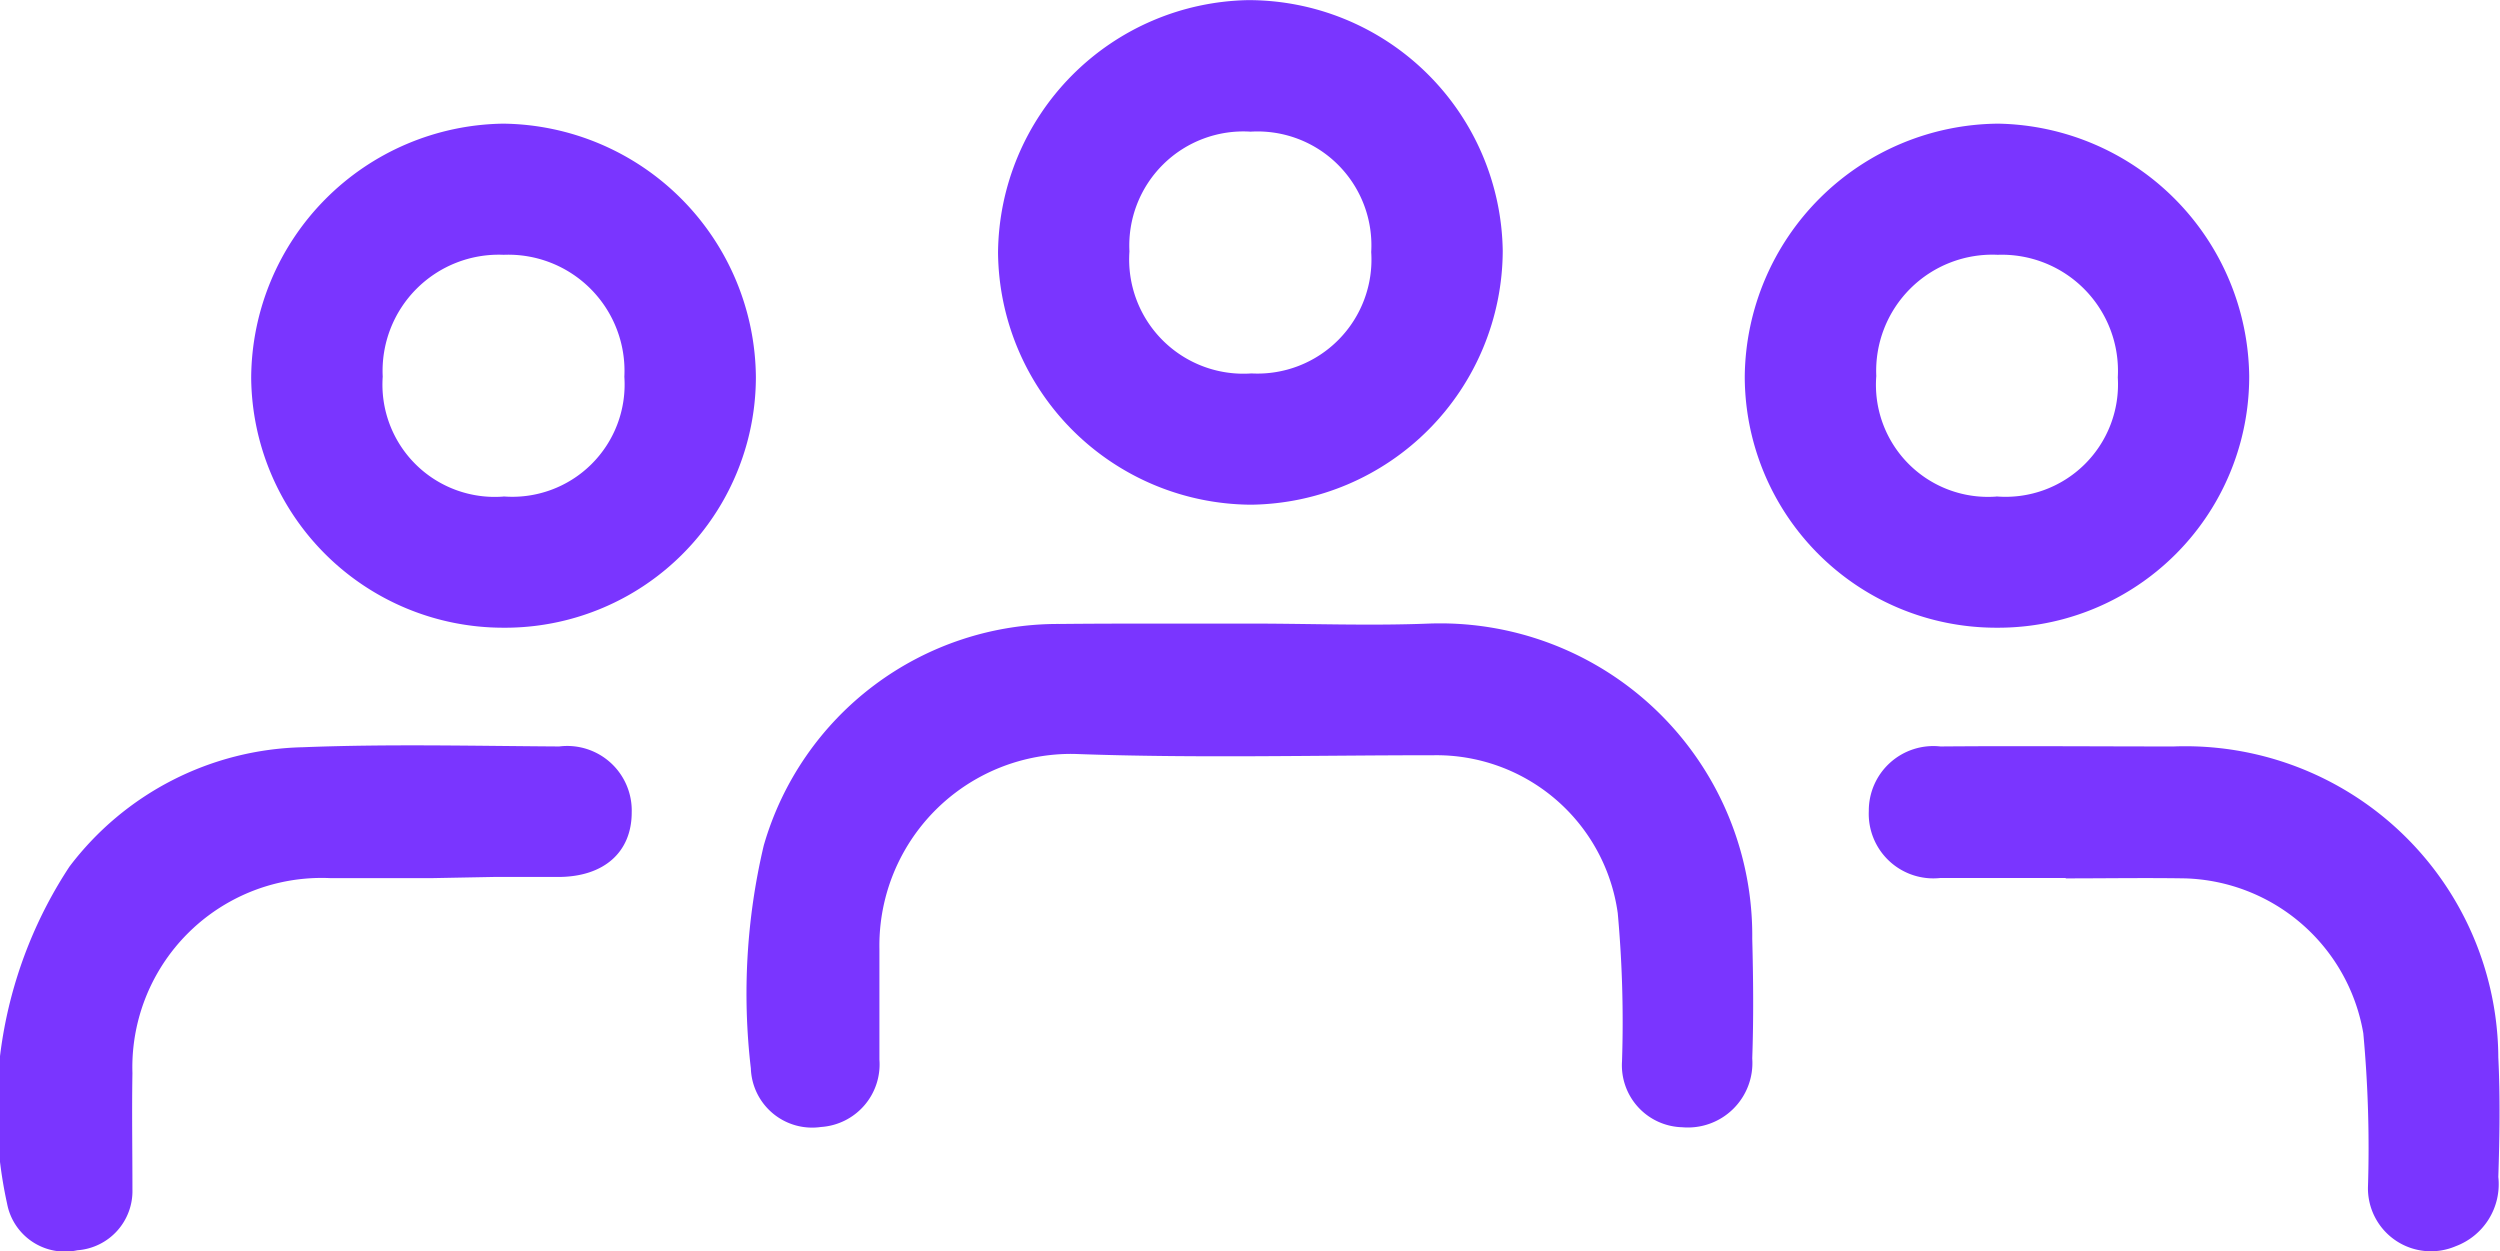 <svg xmlns="http://www.w3.org/2000/svg" width="19.368" height="9.693" viewBox="0 0 19.368 9.693"><defs><style>.a{fill:#7a35ff;}</style></defs><g transform="translate(-111 -178.228)"><path class="a" d="M-6633.707,1750.73c.458,0,.919.018,1.377,0a2.418,2.418,0,0,1,2.506,2.442c.008.308.011.618,0,.926a.5.5,0,0,1-.543.534.48.48,0,0,1-.466-.509,9.317,9.317,0,0,0-.033-1.15,1.418,1.418,0,0,0-1.427-1.223c-.926,0-1.853.024-2.777-.01a1.485,1.485,0,0,0-1.516,1.51c0,.286,0,.572,0,.858a.486.486,0,0,1-.453.522.475.475,0,0,1-.543-.454,4.987,4.987,0,0,1,.1-1.727,2.372,2.372,0,0,1,2.29-1.716C-6634.7,1750.728-6634.205,1750.731-6633.707,1750.73Z" transform="translate(6754.399 -1567.671)"/><path class="a" d="M-6464.351,1668.963a1.948,1.948,0,0,1-1.956-1.949,1.979,1.979,0,0,1,1.964-1.956,1.98,1.98,0,0,1,1.944,1.953A1.945,1.945,0,0,1-6464.351,1668.963Zm-.007-1.017a.871.871,0,0,0,.941-.922.9.9,0,0,0-.93-.95.9.9,0,0,0-.941.939A.868.868,0,0,0-6464.358,1667.947Z" transform="translate(6590.824 -1485.872)"/><path class="a" d="M-6720.693,1668.964a1.953,1.953,0,0,1-1.948-1.936,1.98,1.98,0,0,1,1.952-1.969,1.98,1.98,0,0,1,1.958,1.963A1.944,1.944,0,0,1-6720.693,1668.964Zm.006-1.017a.87.87,0,0,0,.937-.927.9.9,0,0,0-.935-.945.9.9,0,0,0-.937.944A.87.87,0,0,0-6720.687,1667.948Z" transform="translate(6835.587 -1485.873)"/><path class="a" d="M-6592.512,1647.742a1.971,1.971,0,0,1-1.96-1.954,1.974,1.974,0,0,1,1.937-1.955,1.971,1.971,0,0,1,1.973,1.943A1.974,1.974,0,0,1-6592.512,1647.742Zm.931-1.957a.882.882,0,0,0-.934-.933.884.884,0,0,0-.939.928.885.885,0,0,0,.945.945A.883.883,0,0,0-6591.581,1645.784Z" transform="translate(6713.204 -1465.604)"/><path class="a" d="M-6443.4,1772.963c-.323,0-.647,0-.971,0a.5.5,0,0,1-.554-.519.5.5,0,0,1,.555-.5c.6-.005,1.2,0,1.806,0a2.425,2.425,0,0,1,2.516,2.41c.015.308.01.617,0,.925a.513.513,0,0,1-.331.537.488.488,0,0,1-.679-.456,9.646,9.646,0,0,0-.036-1.194,1.444,1.444,0,0,0-1.38-1.2c-.308-.005-.617,0-.925,0Z" transform="translate(6570.403 -1587.933)"/><path class="a" d="M-6762.412,1772.856h-.79a1.467,1.467,0,0,0-1.533,1.511c-.005.3,0,.6,0,.9a.46.46,0,0,1-.426.472.456.456,0,0,1-.545-.361,3.416,3.416,0,0,1,.483-2.611,2.331,2.331,0,0,1,1.808-.925c.661-.026,1.324-.01,1.986-.006a.5.5,0,0,1,.562.511c0,.308-.215.5-.57.5-.166,0-.331,0-.5,0Z" transform="translate(6876.761 -1587.825)"/></g></svg>